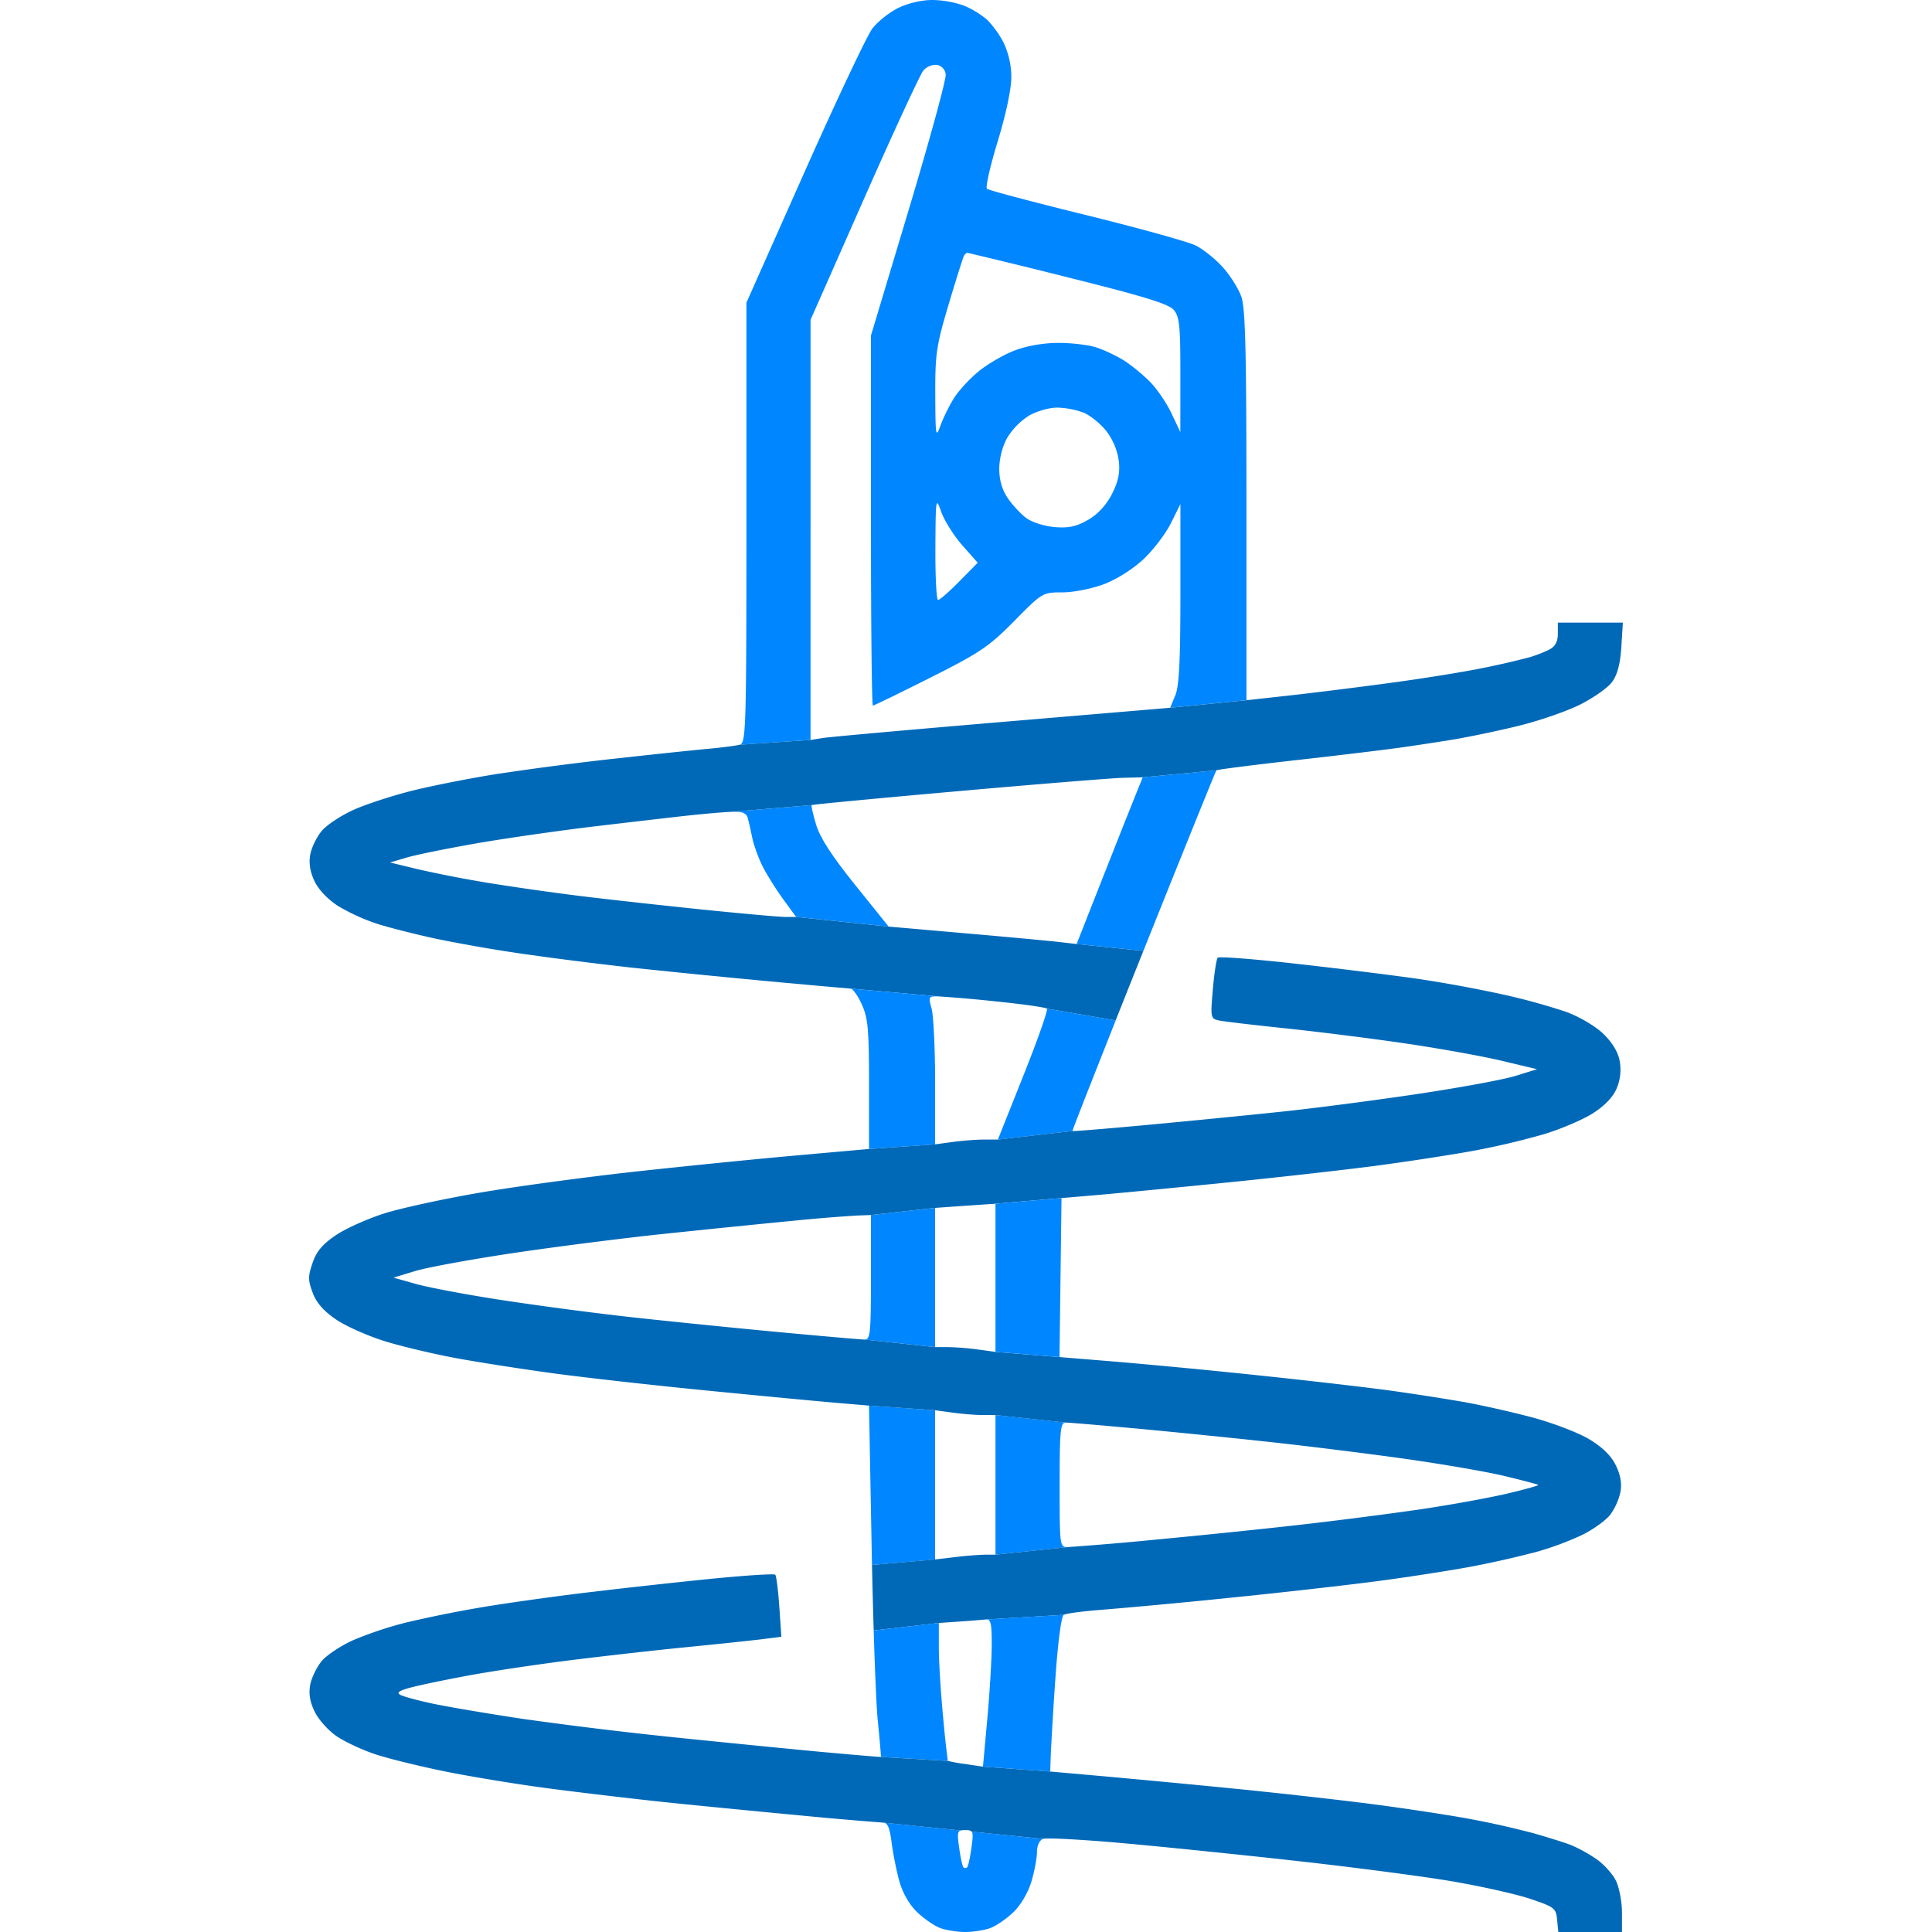 <svg width="50" height="50" fill="none" xmlns="http://www.w3.org/2000/svg"><path fill-rule="evenodd" clip-rule="evenodd" d="M23.243.208c-.23.114-.53.353-.666.53-.136.179-.925 1.848-1.754 3.71l-1.506 3.386v5.696c0 5.34-.011 5.698-.171 5.743l1.831-.123V8.277l1.386-3.138c.762-1.726 1.452-3.217 1.533-3.313a.434.434 0 0 1 .348-.147.277.277 0 0 1 .231.245c.017.119-.412 1.688-.952 3.488l-.983 3.273v4.788c0 2.633.022 4.788.05 4.788.027 0 .698-.326 1.49-.725 1.285-.646 1.517-.803 2.169-1.464.725-.736.734-.741 1.242-.741.284 0 .76-.093 1.072-.21.33-.123.75-.388 1.025-.644.256-.24.577-.659.713-.933l.248-.498v2.318c0 1.732-.033 2.397-.133 2.635l-.132.317 1.974-.195v-5.033c0-4.013-.027-5.11-.133-5.411-.074-.209-.29-.553-.482-.764-.191-.212-.505-.463-.697-.559-.191-.096-1.469-.45-2.839-.788-1.37-.337-2.524-.643-2.565-.68-.042-.036.084-.59.28-1.232.216-.709.353-1.36.351-1.666a2.128 2.128 0 0 0-.197-.878 2.59 2.59 0 0 0-.424-.594 2.388 2.388 0 0 0-.593-.366 2.577 2.577 0 0 0-.828-.15c-.28 0-.636.083-.888.208Zm7.135 7.814c-.13-.155-.769-.352-2.732-.841a168.111 168.111 0 0 0-2.607-.638c-.025 0-.066.033-.09.073-.024.04-.202.605-.396 1.255-.321 1.076-.352 1.286-.348 2.344.004 1.07.014 1.134.13.809.07-.195.225-.513.346-.708.12-.196.41-.512.645-.704.235-.192.656-.437.937-.543.316-.12.749-.195 1.133-.195.343 0 .785.054.984.12.2.065.516.215.704.333.188.119.49.365.671.547.181.182.434.55.561.82l.231.488.001-1.479c.001-1.266-.023-1.507-.17-1.681Zm-1.734 3.15c-.148-.194-.416-.414-.595-.49a2.123 2.123 0 0 0-.696-.133c-.203.001-.53.095-.725.209a1.8 1.8 0 0 0-.561.572c-.124.22-.206.54-.206.803 0 .291.073.543.22.759.12.177.337.41.48.516.146.108.47.21.733.233.363.03.561-.013.862-.185.252-.144.471-.38.617-.663.166-.323.215-.55.183-.854a1.654 1.654 0 0 0-.312-.767Zm-3.341 3.392-.4-.453c-.219-.25-.463-.637-.543-.862-.14-.397-.145-.373-.152.935-.004.74.027 1.343.07 1.343.042 0 .29-.216.55-.481l.475-.482Z" fill="#0086FF"/><path d="m22.998 23.98-.866-1.077c-.602-.747-.91-1.224-1.01-1.557-.08-.265-.132-.494-.116-.51l-2.062.173c.266-.01.372.032.408.158.026.094.078.325.116.513.037.188.156.517.263.732.108.215.348.6.534.855l.338.463 2.395.25Zm6.592.63c1.021-2.552 1.872-4.655 1.89-4.674l-1.905.181-.13.317c-.073.175-.458 1.146-.857 2.157l-.725 1.84 1.728.178Zm-2.495 1.494c.032.032-.24.807-.606 1.723l-.664 1.665 1.931-.222c-.009-.009.454-1.192 1.117-2.86l-1.778-.306Zm.548 13.934c-.219.001-.22-.004-.22-1.61 0-1.423.02-1.612.16-1.612l-1.82-.195v3.613l1.88-.196Zm-5.153-3.661.067 3.613.01.51 1.633-.14v-3.863l-1.71-.12Z" fill="#0086FF"/><path fill-rule="evenodd" clip-rule="evenodd" d="M18.29 19.383c.377-.035.762-.084.856-.11l1.831-.123.317-.05c.175-.029 2.269-.216 4.654-.417l4.336-.366 1.974-.195 1.124-.124c.618-.069 1.804-.216 2.637-.33.833-.112 1.91-.286 2.393-.387a21.73 21.73 0 0 0 1.183-.274c.167-.05.398-.141.513-.203.141-.075.209-.205.209-.401v-.29H42l-.04.634c-.028.435-.103.718-.24.903-.109.149-.482.412-.83.586-.347.174-1.068.422-1.603.552a28.17 28.17 0 0 1-1.608.34 69.34 69.34 0 0 1-1.367.21c-.403.058-1.647.209-2.765.334-1.118.126-2.048.245-2.067.264l-1.905.181-.514.013c-.283.007-2.204.163-4.27.346-2.067.183-3.77.345-3.785.36l-2.062.173c-.198.007-.712.051-1.142.098-.43.047-1.528.175-2.441.283-.914.11-2.276.305-3.028.436-.752.131-1.564.296-1.804.367l-.436.128.724.175a31.64 31.64 0 0 0 1.853.359 73.48 73.48 0 0 0 2.35.334c.67.083 2.075.238 3.12.346 1.045.107 2.027.195 2.182.195h.28l2.396.25 1.944.17c1.07.093 2.164.195 2.433.225l.488.056 1.728.178c-.255.637-.498 1.245-.718 1.8l-1.778-.305c-.032-.033-.62-.116-1.306-.186a36.336 36.336 0 0 0-1.509-.132l-2.263-.2-.005-.001a287.605 287.605 0 0 1-5.675-.544 98.682 98.682 0 0 1-2.735-.345 41.04 41.04 0 0 1-2.294-.396c-.51-.11-1.19-.281-1.514-.381a5.183 5.183 0 0 1-1.034-.465c-.271-.172-.514-.426-.62-.648-.116-.245-.152-.472-.11-.694.034-.18.168-.455.298-.61.13-.154.503-.4.83-.547.327-.146 1.02-.371 1.542-.5.522-.128 1.498-.32 2.17-.426a80.581 80.581 0 0 1 2.979-.389c.967-.107 2.066-.223 2.442-.258Z" fill="#0069B7"/><path d="M22.305 25.997c.16.353.186.65.186 2.075v1.663l1.71-.119v-1.6c0-.881-.042-1.744-.092-1.918-.086-.302-.078-.316.171-.312l-2.263-.2c.061.01.189.191.288.411Zm.235 7.06c0 1.47-.015 1.61-.171 1.61l1.831.196V31.26l-1.66.185v1.612Z" fill="#0086FF"/><path fill-rule="evenodd" clip-rule="evenodd" d="m22.49 29.735-1.904.17c-1.047.093-2.937.283-4.2.422-1.262.14-3.042.38-3.956.537-.913.156-2.018.395-2.456.53-.437.137-1.009.39-1.27.565-.352.235-.51.42-.613.72-.122.352-.121.453.003.781.098.262.288.476.615.696.26.174.832.427 1.271.561.439.134 1.268.33 1.842.435.575.106 1.694.28 2.487.388.793.108 2.563.307 3.933.442 1.37.135 2.886.279 3.37.32l.879.075 1.71.12.453.062c.249.034.6.062.78.062h.33l1.818.195c.088 0 .89.068 1.783.15.893.082 2.437.237 3.43.345.995.107 2.599.307 3.566.443.967.136 2.132.337 2.588.448.457.11.845.212.862.228.017.015-.357.118-.831.23-.474.11-1.476.292-2.227.402-.752.11-2.114.286-3.028.39-.914.105-2.607.28-3.762.388a81.32 81.32 0 0 1-2.32.198l-1.88.196-.269.001a8.69 8.69 0 0 0-.78.063l-.514.061-1.633.141c.013.586.028 1.165.044 1.696l1.687-.194.513-.035a30.018 30.018 0 0 0 .711-.056l2.007-.119c.059-.036.51-.096 1.002-.132a177.75 177.75 0 0 0 3.288-.308c1.316-.133 3.059-.33 3.873-.438.813-.108 1.912-.28 2.442-.381a25.39 25.39 0 0 0 1.65-.376 7.866 7.866 0 0 0 1.187-.445c.274-.139.59-.368.701-.51a1.6 1.6 0 0 0 .264-.585c.042-.224.004-.444-.12-.698-.121-.248-.35-.47-.694-.676-.282-.168-.942-.42-1.465-.56-.524-.14-1.325-.32-1.782-.401a61.758 61.758 0 0 0-1.881-.292c-.578-.08-2.073-.254-3.321-.385a200.25 200.25 0 0 0-3.762-.362l-1.491-.122-1.657-.134-.453-.062a7.12 7.12 0 0 0-.781-.062H24.2l-1.831-.196c-.094 0-1.116-.09-2.271-.198-1.155-.108-2.87-.282-3.81-.386a94.319 94.319 0 0 1-3.32-.44c-.887-.136-1.876-.323-2.198-.413l-.586-.165.559-.17c.307-.094 1.45-.303 2.54-.466 1.089-.162 2.837-.385 3.885-.495 1.047-.11 2.52-.26 3.272-.332a47.494 47.494 0 0 1 1.733-.144l.367-.013 1.66-.185.513-.036.781-.054.27-.018 1.708-.146.88-.075c.483-.041 1.977-.184 3.32-.319 1.344-.134 3.118-.334 3.944-.443.826-.11 1.967-.285 2.535-.39a19.957 19.957 0 0 0 1.82-.43c.432-.132.997-.374 1.255-.538.303-.193.52-.42.614-.644a1.25 1.25 0 0 0 .078-.706c-.042-.234-.193-.484-.427-.709-.205-.197-.623-.443-.964-.567a16.882 16.882 0 0 0-1.652-.453 35.572 35.572 0 0 0-2.123-.391c-.591-.087-1.998-.263-3.126-.39-1.128-.128-2.079-.203-2.112-.165-.034.037-.09.407-.126.822-.063.73-.058.755.159.801.122.027.904.119 1.737.206.833.087 2.224.262 3.092.39.868.127 1.989.329 2.49.448l.913.218-.558.173c-.307.096-1.45.306-2.54.469-1.09.162-2.64.365-3.446.45-.806.086-2.363.24-3.461.342-1.098.103-2.006.177-2.018.165l-1.93.222h-.36c-.198 0-.563.028-.813.062l-.453.062-1.71.12Z" fill="#0069B7"/><path d="m27.42 35.121.052-4.115-1.709.146v3.835l1.657.134Zm-.24 10.726.014-.438a99.42 99.42 0 0 1 .121-1.995c.063-.907.152-1.584.214-1.622l-2.007.119c.123 0 .144.111.144.643 0 .362-.05 1.223-.113 1.913l-.114 1.254 1.74.126Zm-4.463-1.316c.051.51.087.933.08.938l1.732.103a28.506 28.506 0 0 1-.122-1.144c-.06-.62-.11-1.42-.11-1.777v-.649l-1.686.194c.034 1.115.074 2.02.106 2.335Zm.357 3.149c.036.283.126.734.2 1.003.086.305.258.607.458.8.177.17.445.356.597.413.15.057.445.104.653.104.207 0 .501-.047.653-.104.15-.057.419-.242.595-.412.19-.183.378-.506.464-.793.079-.266.143-.61.143-.763 0-.164.064-.302.156-.337l-1.848-.19c.042.05.031.164-.004.418-.034.251-.084.478-.11.505a.069.069 0 0 1-.098 0c-.026-.027-.076-.254-.11-.505-.045-.325-.05-.42.042-.446l-1.987-.203c.101.021.152.158.196.51Z" fill="#0086FF"/><path d="M40.33 50h1.647v-.498c0-.274-.069-.644-.153-.822-.085-.178-.316-.435-.513-.57a3.93 3.93 0 0 0-.652-.36c-.161-.063-.601-.2-.977-.307a22.82 22.82 0 0 0-1.665-.373c-.54-.1-1.661-.27-2.491-.378-.83-.108-2.432-.288-3.56-.4a410.369 410.369 0 0 0-3.42-.324l-1.367-.121-1.74-.126-.448-.067a4.436 4.436 0 0 1-.462-.082l-1.732-.103c-.007.005-.65-.049-1.43-.12-.778-.071-2.515-.243-3.858-.381a110.055 110.055 0 0 1-4.004-.487c-.86-.13-1.886-.303-2.281-.386-.395-.083-.785-.188-.866-.234-.107-.06-.018-.115.328-.202.26-.066.933-.204 1.494-.307.56-.103 1.703-.274 2.54-.38.835-.105 2.201-.26 3.034-.342.832-.082 1.728-.177 1.99-.21l.478-.06-.053-.777c-.03-.428-.077-.801-.106-.83-.03-.03-.791.02-1.694.11-.902.09-2.366.252-3.253.36-.886.107-2.11.28-2.72.385a32.02 32.02 0 0 0-1.891.384 9.876 9.876 0 0 0-1.362.454c-.318.143-.685.386-.815.54-.13.155-.265.432-.3.616-.043.233-.007.447.119.703.1.203.357.488.572.633.215.145.665.354 1.002.465.336.111 1.154.312 1.818.446.663.134 1.86.33 2.66.435.8.105 2.092.258 2.87.341.78.083 2.362.238 3.517.346a103.53 103.53 0 0 0 2.292.2l1.987.202a.456.456 0 0 1 .117-.01c.084 0 .136.005.163.039l1.848.188c.085-.032.998.016 2.027.108 1.029.091 3.058.298 4.508.46 1.45.16 3.257.397 4.014.524.758.128 1.68.334 2.052.458.634.212.676.244.704.543l.031.317Z" fill="#0069B7"/></svg>